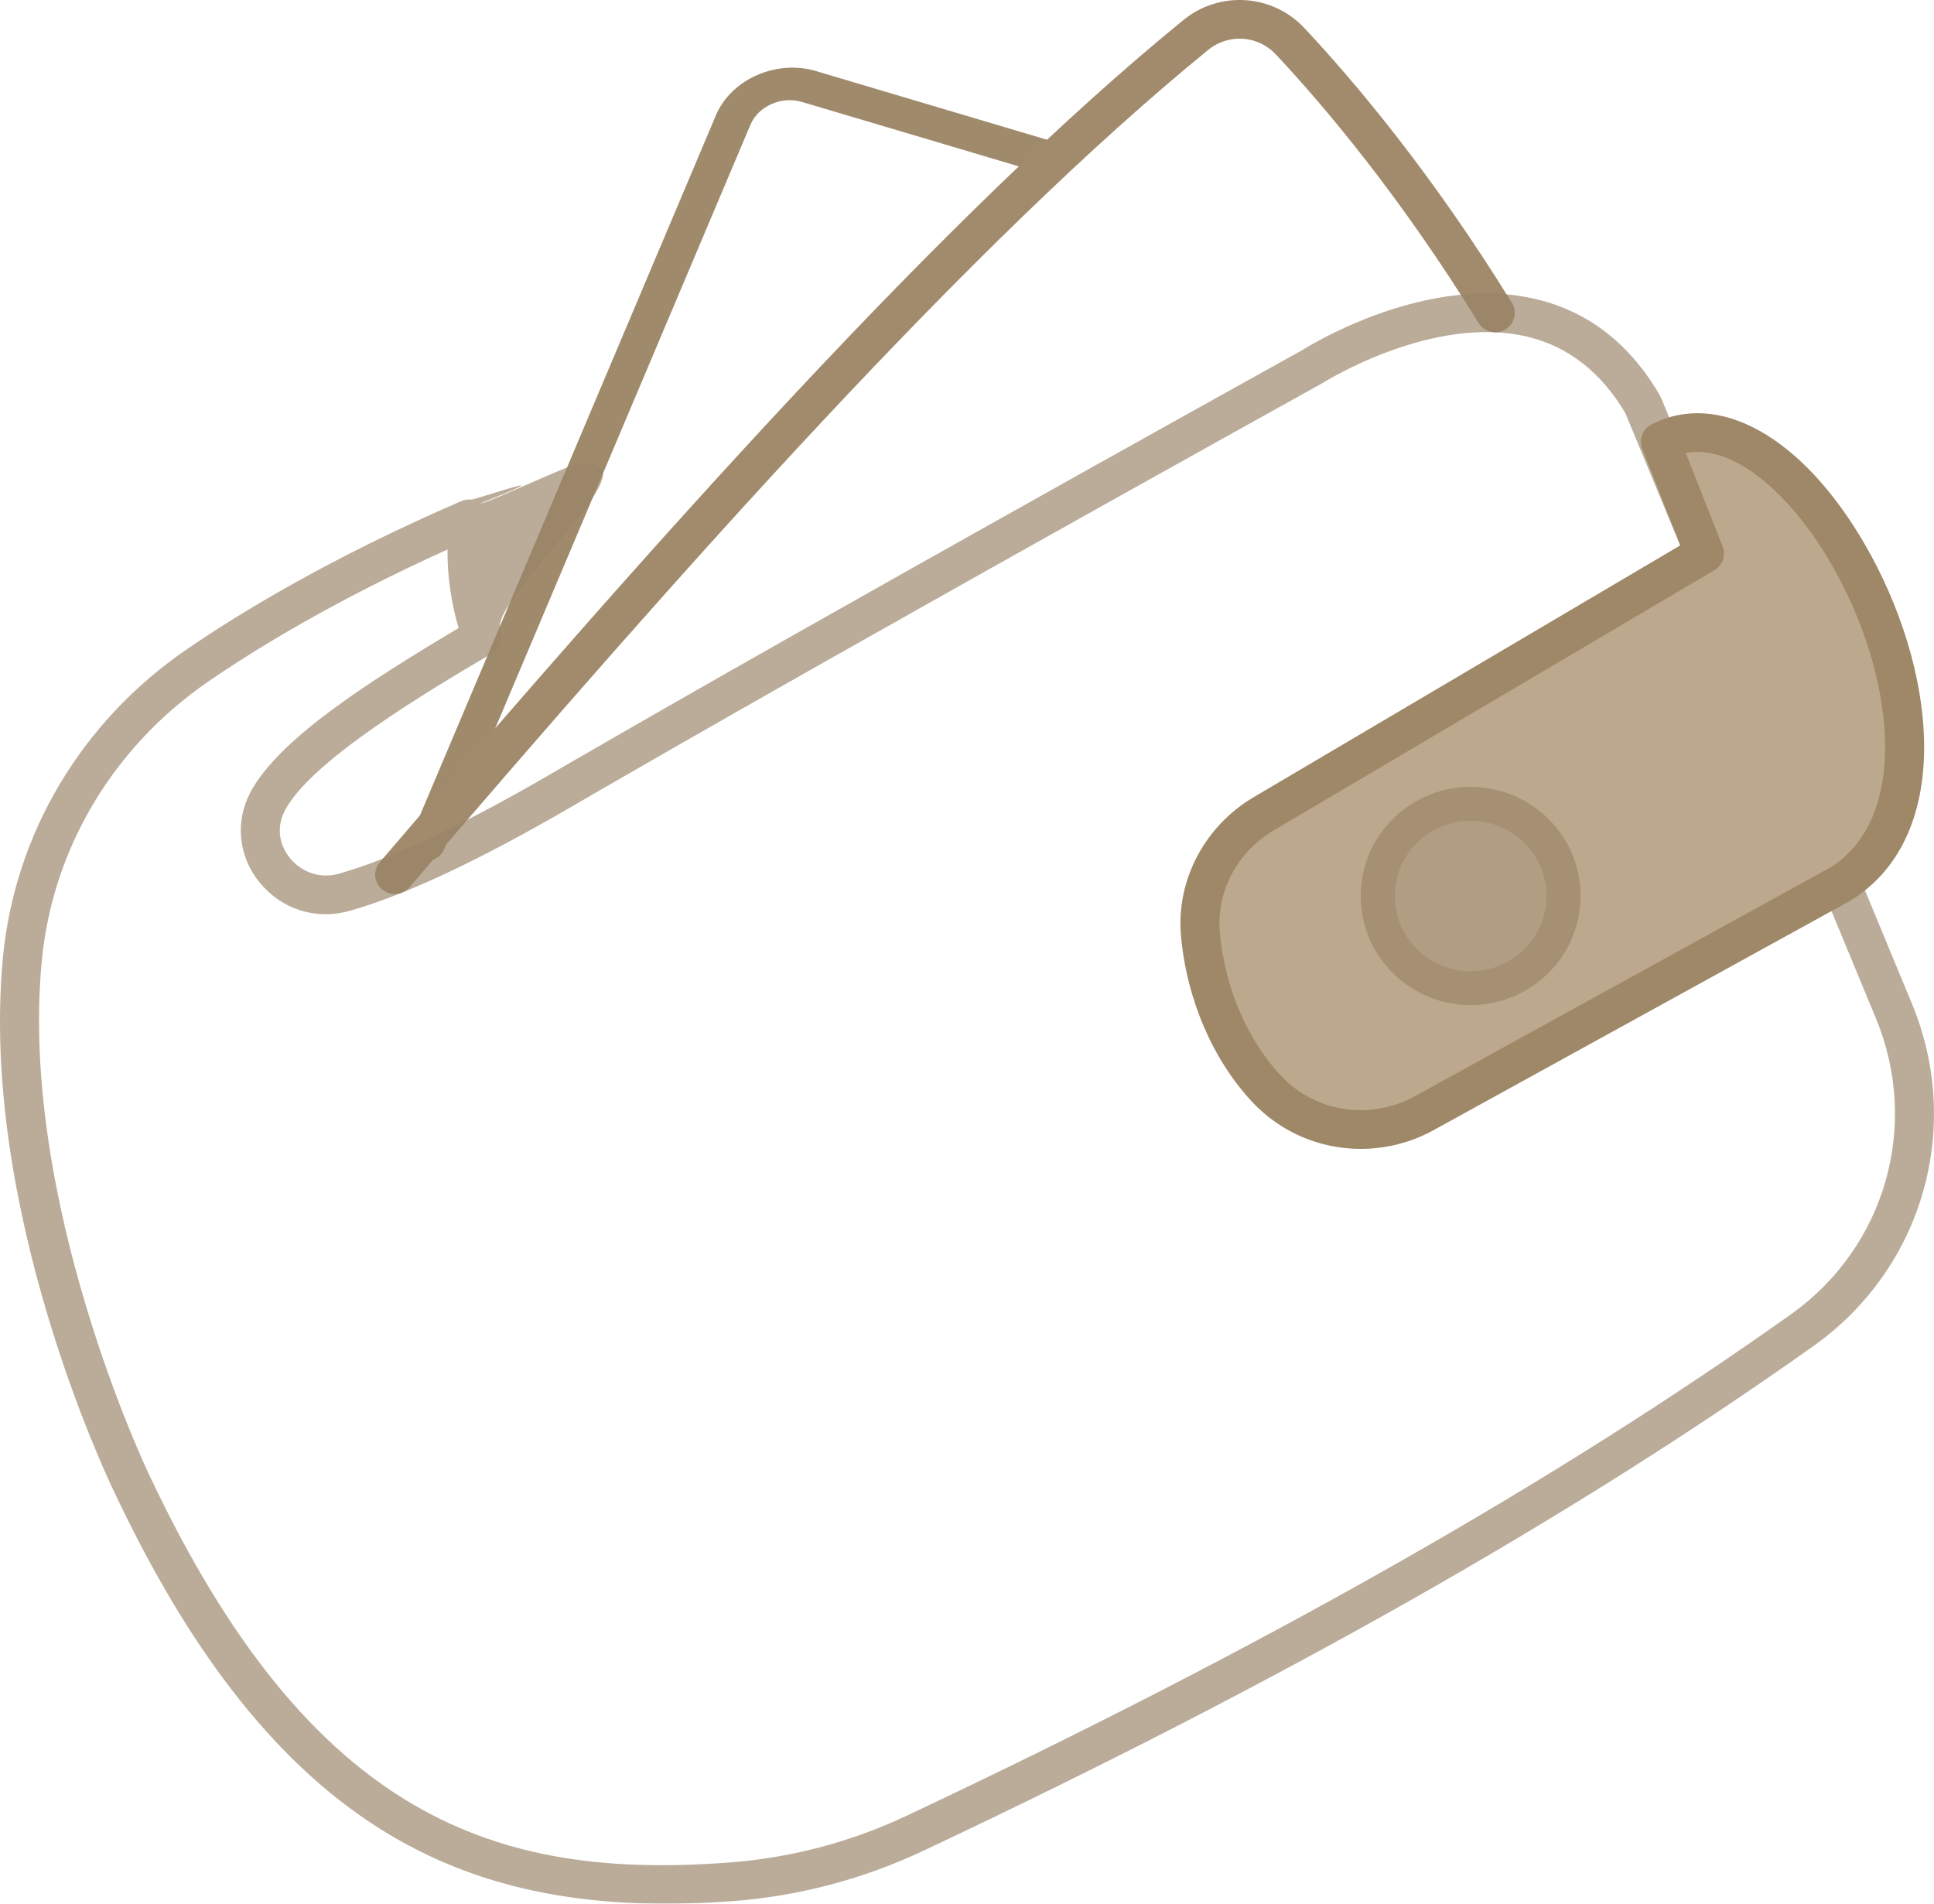 <svg width="127" height="125" viewBox="0 0 127 125" fill="none" xmlns="http://www.w3.org/2000/svg">
<g opacity="0.7" clip-path="url(#clip0_114_891)">
<path d="M28.291 56.504C28.076 56.56 27.853 56.566 27.644 56.52C27.435 56.474 27.248 56.377 27.104 56.241C26.96 56.105 26.863 55.934 26.824 55.747C26.786 55.56 26.807 55.363 26.885 55.178L47.015 7.565C47.252 7.004 47.611 6.483 48.071 6.032C48.531 5.581 49.083 5.209 49.694 4.939C50.305 4.668 50.962 4.504 51.628 4.457C52.294 4.409 52.954 4.479 53.569 4.662L69.589 9.423C69.88 9.515 70.11 9.707 70.23 9.957C70.349 10.208 70.348 10.496 70.228 10.762C70.107 11.027 69.876 11.247 69.585 11.375C69.293 11.504 68.964 11.53 68.668 11.448L52.649 6.69C52.333 6.596 51.994 6.56 51.652 6.585C51.31 6.609 50.972 6.693 50.658 6.832C50.344 6.972 50.061 7.163 49.824 7.394C49.588 7.626 49.404 7.894 49.282 8.182L29.151 55.793C29.08 55.961 28.964 56.113 28.814 56.237C28.664 56.361 28.484 56.452 28.291 56.504Z" fill="#77582D"/>
<path d="M25.916 58.703C25.672 58.703 25.433 58.634 25.227 58.503C25.021 58.373 24.857 58.186 24.755 57.966C24.652 57.746 24.615 57.501 24.649 57.261C24.682 57.021 24.784 56.795 24.942 56.61C43.04 35.473 61.964 14.145 77.727 1.302C78.867 0.375 80.319 -0.086 81.789 0.012C83.259 0.11 84.637 0.759 85.642 1.829C88.974 5.383 94.045 11.402 99.28 19.885C99.367 20.027 99.426 20.185 99.452 20.35C99.478 20.514 99.472 20.683 99.432 20.845C99.393 21.007 99.322 21.16 99.223 21.295C99.124 21.43 99 21.544 98.856 21.631C98.713 21.718 98.554 21.776 98.388 21.802C98.222 21.829 98.052 21.822 97.889 21.783C97.725 21.744 97.571 21.673 97.435 21.575C97.299 21.477 97.184 21.353 97.097 21.211C91.973 12.909 87.02 7.029 83.768 3.559C83.207 2.963 82.438 2.6 81.618 2.546C80.798 2.491 79.987 2.749 79.351 3.266C63.744 15.982 44.913 37.21 26.889 58.255C26.769 58.396 26.62 58.508 26.452 58.586C26.284 58.663 26.101 58.703 25.916 58.703Z" fill="#795A2E"/>
<path d="M43.691 124.999C36.456 124.999 30.555 123.486 25.368 120.337C18.433 116.126 12.567 108.763 7.439 97.828C7.083 97.094 -1.384 79.336 0.196 62.844C0.973 54.731 5.363 47.371 12.238 42.653C15.73 40.256 21.695 36.62 30.289 32.904C30.495 32.815 30.721 32.782 30.945 32.807C31.168 32.832 37.815 30.54 31.561 33.048C31.742 33.18 37.725 30.335 37.815 30.54C37.904 30.744 38.477 31.028 38.452 31.25L37.815 30.54C43.994 29.469 32.077 39.221 32.859 41.38C32.959 41.657 32.959 41.96 32.859 42.238C32.758 42.515 32.564 42.749 32.309 42.9C28.16 45.353 20.437 49.919 18.709 53.215C18.163 54.255 18.29 55.43 19.05 56.355C19.664 57.104 20.826 57.766 22.243 57.371C25.671 56.411 30.408 54.178 36.321 50.733L36.916 50.388C37.354 50.133 37.803 49.873 38.26 49.609C38.293 49.587 38.327 49.567 38.362 49.548L38.452 49.499C39.816 48.71 41.26 47.878 42.763 47.017C42.968 46.898 43.179 46.779 43.388 46.659L43.433 46.633C45.942 45.198 48.708 43.624 51.884 41.825L51.978 41.773C52.002 41.758 52.027 41.743 52.052 41.729C54.11 40.566 56.193 39.391 58.264 38.225C58.715 37.968 59.173 37.711 59.628 37.454C60.163 37.154 60.687 36.86 61.209 36.566L62.392 35.902C62.96 35.58 63.533 35.258 64.097 34.943C75.288 28.663 84.952 23.301 85.578 22.953C86.234 22.543 93.806 17.938 100.917 19.653C104.321 20.473 107.038 22.592 108.993 25.95C109.021 25.999 109.047 26.05 109.069 26.102L125.554 65.913C128.919 74.048 126.26 83.285 119.088 88.379C103.358 99.551 84.254 110.388 60.684 121.5C56.742 123.367 52.487 124.496 48.133 124.829C46.598 124.943 45.118 124.999 43.691 124.999ZM29.387 36.081C22.013 39.41 16.824 42.59 13.694 44.74C7.441 49.032 3.45 55.717 2.745 63.083C1.233 78.863 9.668 96.566 9.753 96.743C20.448 119.545 32.748 123.445 47.938 122.29C51.979 121.981 55.929 120.933 59.587 119.2C83.018 108.151 101.995 97.391 117.599 86.304C123.801 81.9 126.1 73.908 123.188 66.87L106.738 27.14C105.153 24.452 102.995 22.761 100.326 22.115C94.117 20.612 86.998 25.061 86.927 25.105L86.862 25.144C86.763 25.201 76.87 30.686 65.36 37.145C64.795 37.462 64.226 37.782 63.655 38.104L62.469 38.774C61.946 39.067 61.421 39.362 60.894 39.657C60.436 39.915 59.984 40.17 59.53 40.428C57.486 41.578 55.437 42.735 53.409 43.88C53.374 43.903 53.338 43.926 53.3 43.946L53.13 44.038C49.977 45.825 47.214 47.397 44.705 48.834L44.656 48.862C44.449 48.98 44.243 49.097 44.039 49.214C42.532 50.078 41.083 50.912 39.719 51.702L39.686 51.72L39.654 51.738L39.61 51.764C39.131 52.04 38.662 52.311 38.203 52.579L37.608 52.925C31.509 56.479 26.571 58.795 22.932 59.815C20.745 60.424 18.498 59.712 17.058 57.958C15.658 56.248 15.419 53.981 16.433 52.042C18.252 48.578 24.094 44.82 30.117 41.238C29.62 39.564 29.375 37.826 29.387 36.081Z" fill="#6E5027" fill-opacity="0.67"/>
<path d="M109.034 29.001C118.633 24.039 131.943 51.04 120.904 58.02L93.529 73.09C90.116 74.969 85.829 74.331 83.172 71.494C80.564 68.707 79.141 64.843 78.826 61.324C78.542 58.131 80.204 55.074 82.98 53.435L111.931 36.346L109.034 29.001Z" fill="#A0845D"/>
<path d="M96.573 64.888C99.943 64.888 102.674 62.176 102.674 58.832C102.674 55.488 99.943 52.777 96.573 52.777C93.204 52.777 90.473 55.488 90.473 58.832C90.473 62.176 93.204 64.888 96.573 64.888Z" fill="#90744D"/>
<path d="M96.573 65.999C95.145 65.999 93.749 65.578 92.562 64.791C91.375 64.004 90.45 62.884 89.903 61.575C89.357 60.266 89.214 58.825 89.492 57.435C89.771 56.045 90.458 54.768 91.468 53.766C92.478 52.764 93.764 52.081 95.165 51.804C96.565 51.528 98.017 51.67 99.336 52.212C100.655 52.755 101.783 53.673 102.576 54.852C103.369 56.03 103.793 57.415 103.793 58.833C103.79 60.733 103.029 62.554 101.676 63.897C100.322 65.24 98.487 65.996 96.573 65.999ZM96.573 53.888C95.588 53.888 94.625 54.178 93.806 54.721C92.987 55.264 92.348 56.036 91.971 56.94C91.594 57.843 91.496 58.837 91.688 59.796C91.88 60.755 92.355 61.636 93.051 62.327C93.748 63.019 94.635 63.49 95.601 63.681C96.568 63.871 97.569 63.773 98.479 63.399C99.389 63.025 100.167 62.391 100.715 61.578C101.262 60.765 101.554 59.809 101.554 58.832C101.553 57.521 101.027 56.264 100.094 55.337C99.16 54.41 97.894 53.889 96.573 53.888Z" fill="#7F6139"/>
<path d="M89.358 75.437C88.02 75.439 86.697 75.167 85.471 74.637C84.245 74.107 83.143 73.332 82.233 72.359C79.629 69.575 77.921 65.594 77.55 61.436C77.226 57.815 79.1 54.246 82.325 52.343L110.343 35.806L107.841 29.464C107.726 29.172 107.724 28.848 107.835 28.555C107.946 28.261 108.162 28.019 108.442 27.874C112.85 25.595 118.338 28.664 122.426 35.686C127.145 43.794 128.452 54.753 121.592 59.091C121.57 59.105 121.548 59.118 121.525 59.131L94.151 74.201C92.685 75.011 91.035 75.437 89.358 75.437ZM110.703 29.75L113.121 35.884C113.232 36.164 113.238 36.474 113.14 36.759C113.041 37.044 112.844 37.284 112.584 37.438L83.634 54.528C81.251 55.934 79.865 58.558 80.102 61.212C80.424 64.819 81.885 68.252 84.111 70.629C86.363 73.036 89.982 73.591 92.909 71.979L120.248 56.928C125.532 53.548 124.382 44.129 120.21 36.954C117.746 32.722 113.989 29.109 110.705 29.75H110.703Z" fill="#765528"/>
</g>
<defs>
<clipPath id="clip0_114_891">
<rect width="127" height="125" fill="white"/>
</clipPath>
</defs>
</svg>
